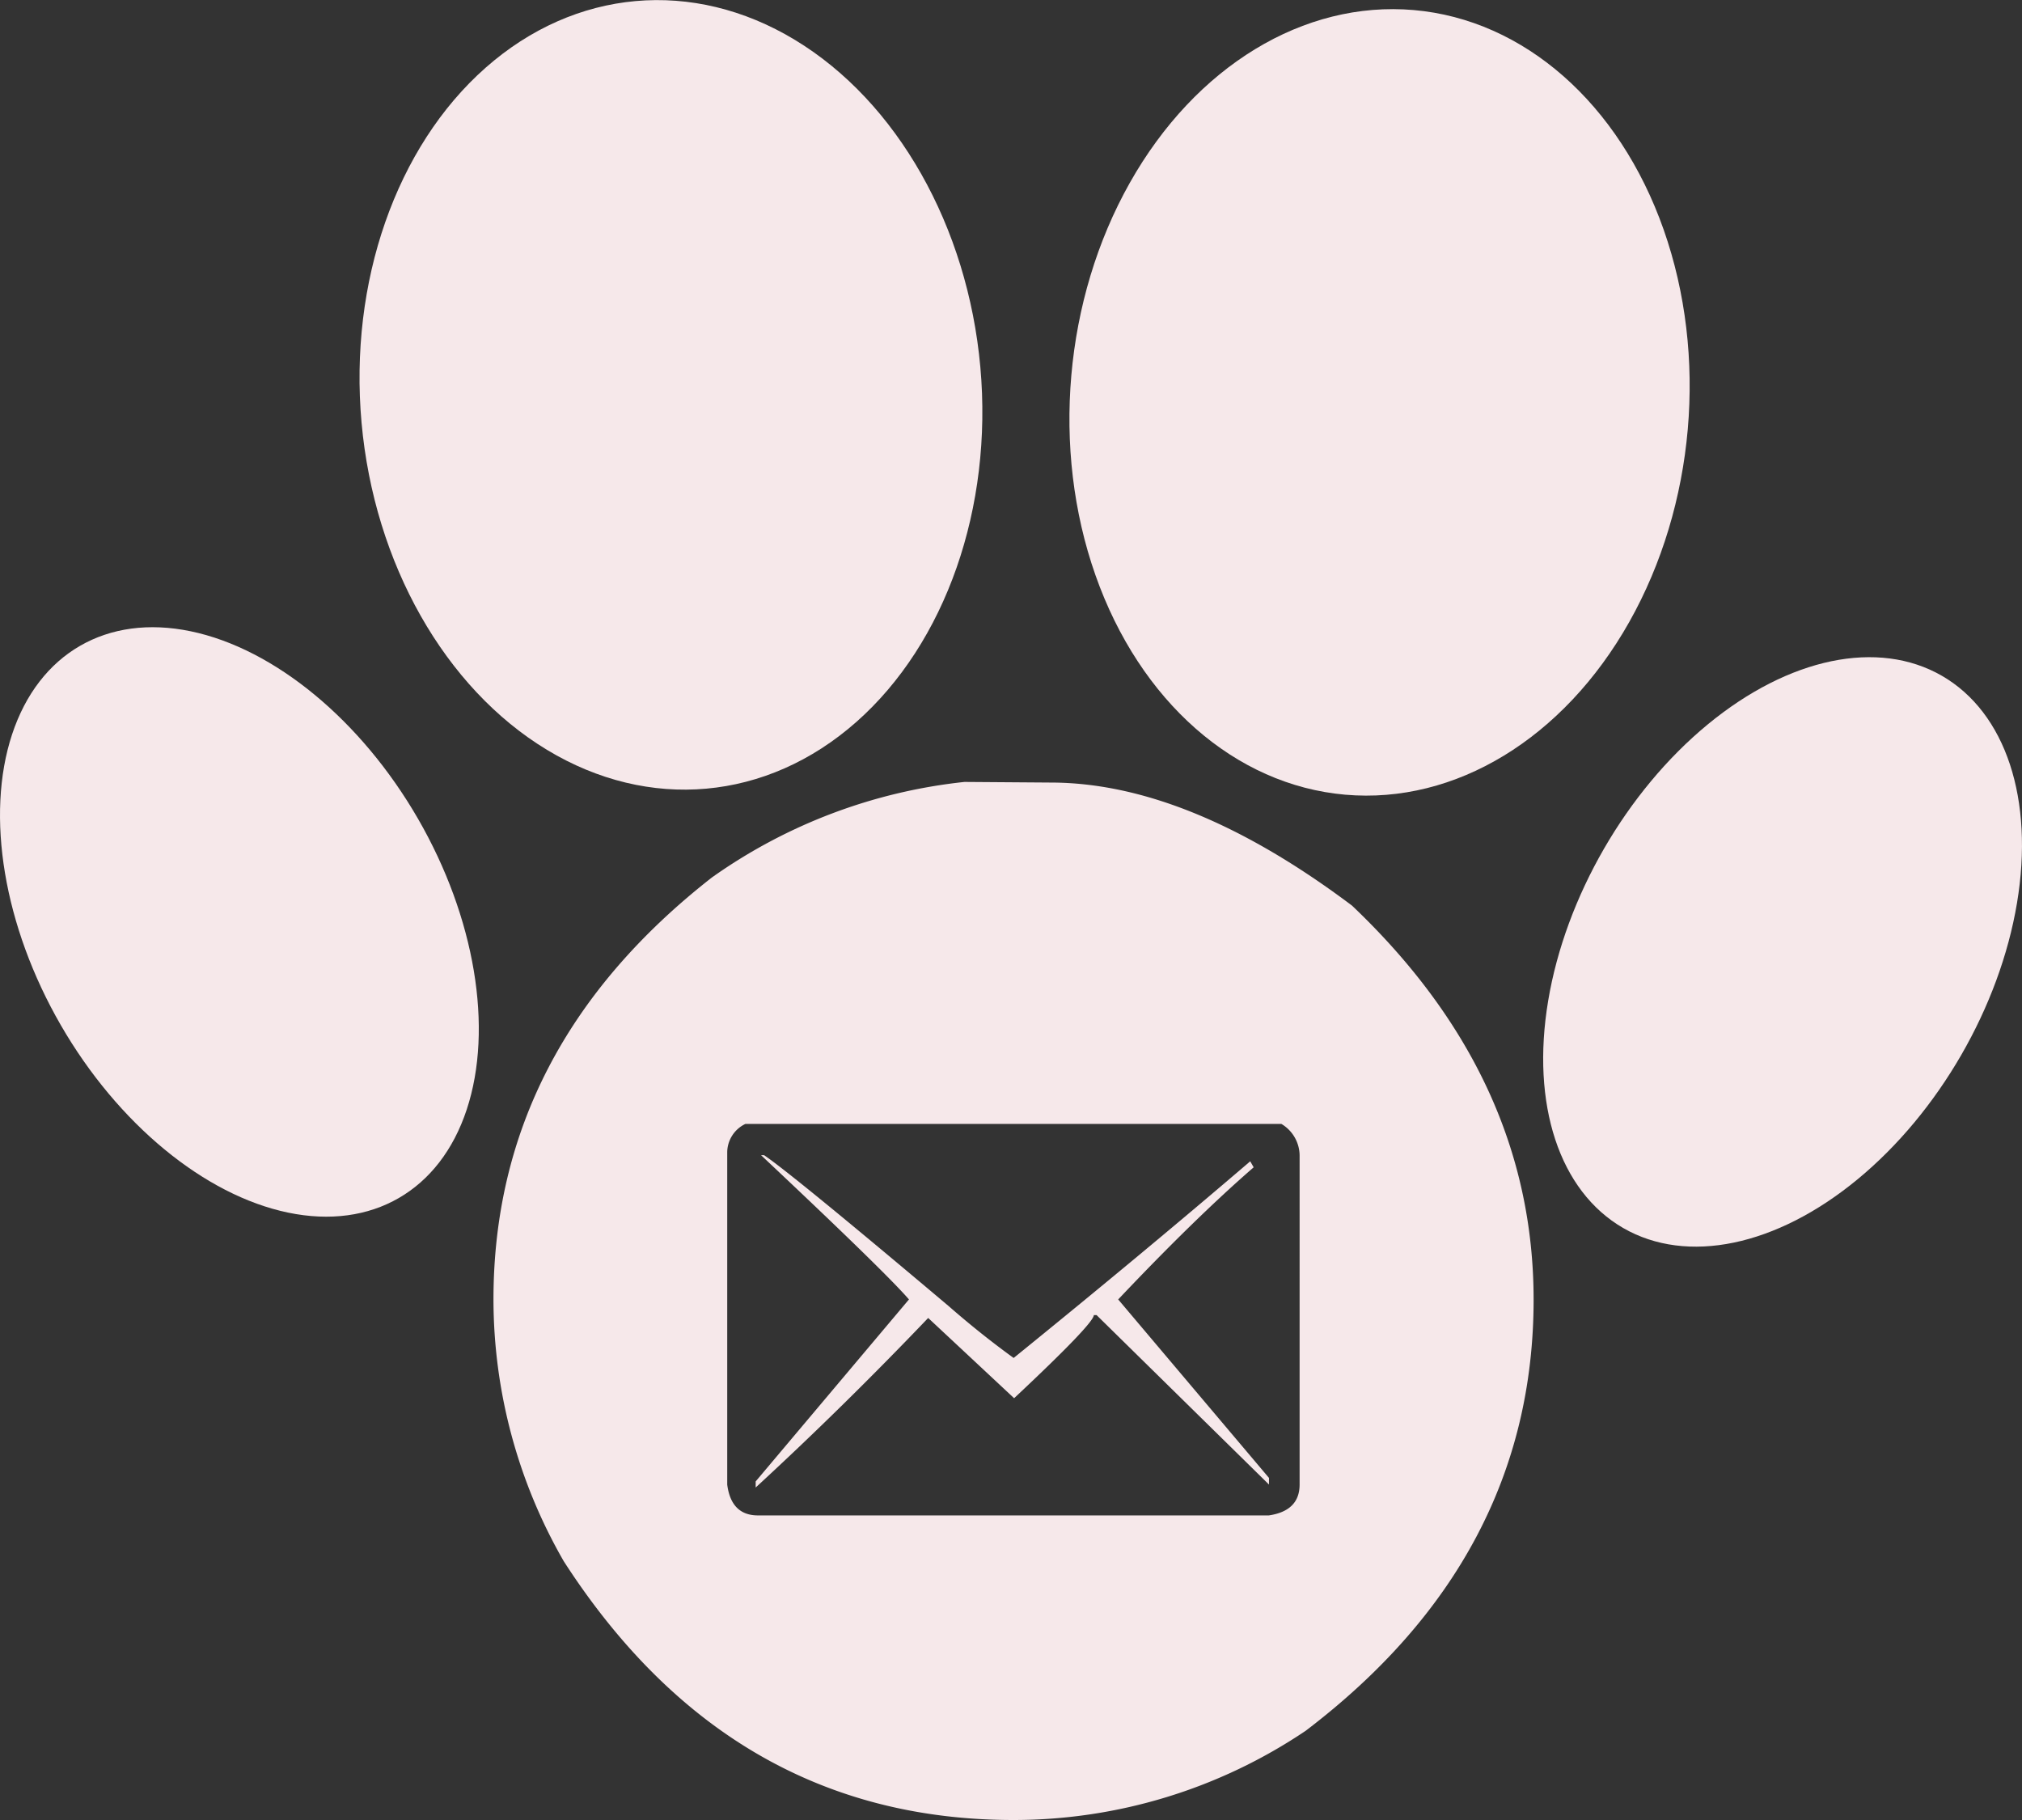 <svg id="e9584849-1d0c-42a7-b26a-68577da1a48a" data-name="Capa 8" xmlns="http://www.w3.org/2000/svg" width="91.3mm" height="82.17mm" viewBox="0 0 258.8 232.92"><rect x="0" y="0" width="258.8" height="232.92" fill="#333333" stroke="none"/><defs><style>.ac8c88d1-a7fa-4e29-b0de-27d581af5b4a{fill:#f6e8ea;}</style></defs><title>correo</title><ellipse class="ac8c88d1-a7fa-4e29-b0de-27d581af5b4a" cx="188.57" cy="77.2" rx="50.4" ry="39.6" transform="translate(83.23 232.62) rotate(-85)"/><ellipse class="ac8c88d1-a7fa-4e29-b0de-27d581af5b4a" cx="97.88" cy="76.23" rx="39.76" ry="50.6" transform="translate(-18.44 -16.62) rotate(-5.14)"/><ellipse class="ac8c88d1-a7fa-4e29-b0de-27d581af5b4a" cx="240.16" cy="147.52" rx="40.8" ry="26.4" transform="translate(-19.68 256.05) rotate(-60)"/><ellipse class="ac8c88d1-a7fa-4e29-b0de-27d581af5b4a" cx="42.64" cy="143.69" rx="26.4" ry="40.8" transform="translate(-78.13 14.87) rotate(-30)"/><path class="ac8c88d1-a7fa-4e29-b0de-27d581af5b4a" d="M146.45,125.85q17.64,0,38.6,15.75,23.23,22.07,23.24,50.41,0,33-29.17,55.19a66.92,66.92,0,0,1-37.38,11.42q-36.21,0-57.58-33.11a67.25,67.25,0,0,1-9-33.5q0-32.14,27.94-54a68.35,68.35,0,0,1,32.35-12.24ZM105.08,173.1v42.6c.34,2.63,1.66,3.94,3.94,3.94H174.4q3.93-.58,3.94-3.94V173.54a4.74,4.74,0,0,0-2.33-4H107.4A4.06,4.06,0,0,0,105.08,173.1Zm4.33.44h.39q3.72,2.53,23.62,19.31,4.13,3.61,8.32,6.64,16.8-13.62,30.28-25.17l.44.77Q165,181.56,155.12,192l19.3,22.84v.85L152.35,194H152q0,1.08-10.2,10.64l-11-10.27q-10.86,11.37-22.08,21.7v-.78L128.34,192Q125.22,188.4,109.41,173.54Z" transform="translate(-12 -25.7)"/></svg>
